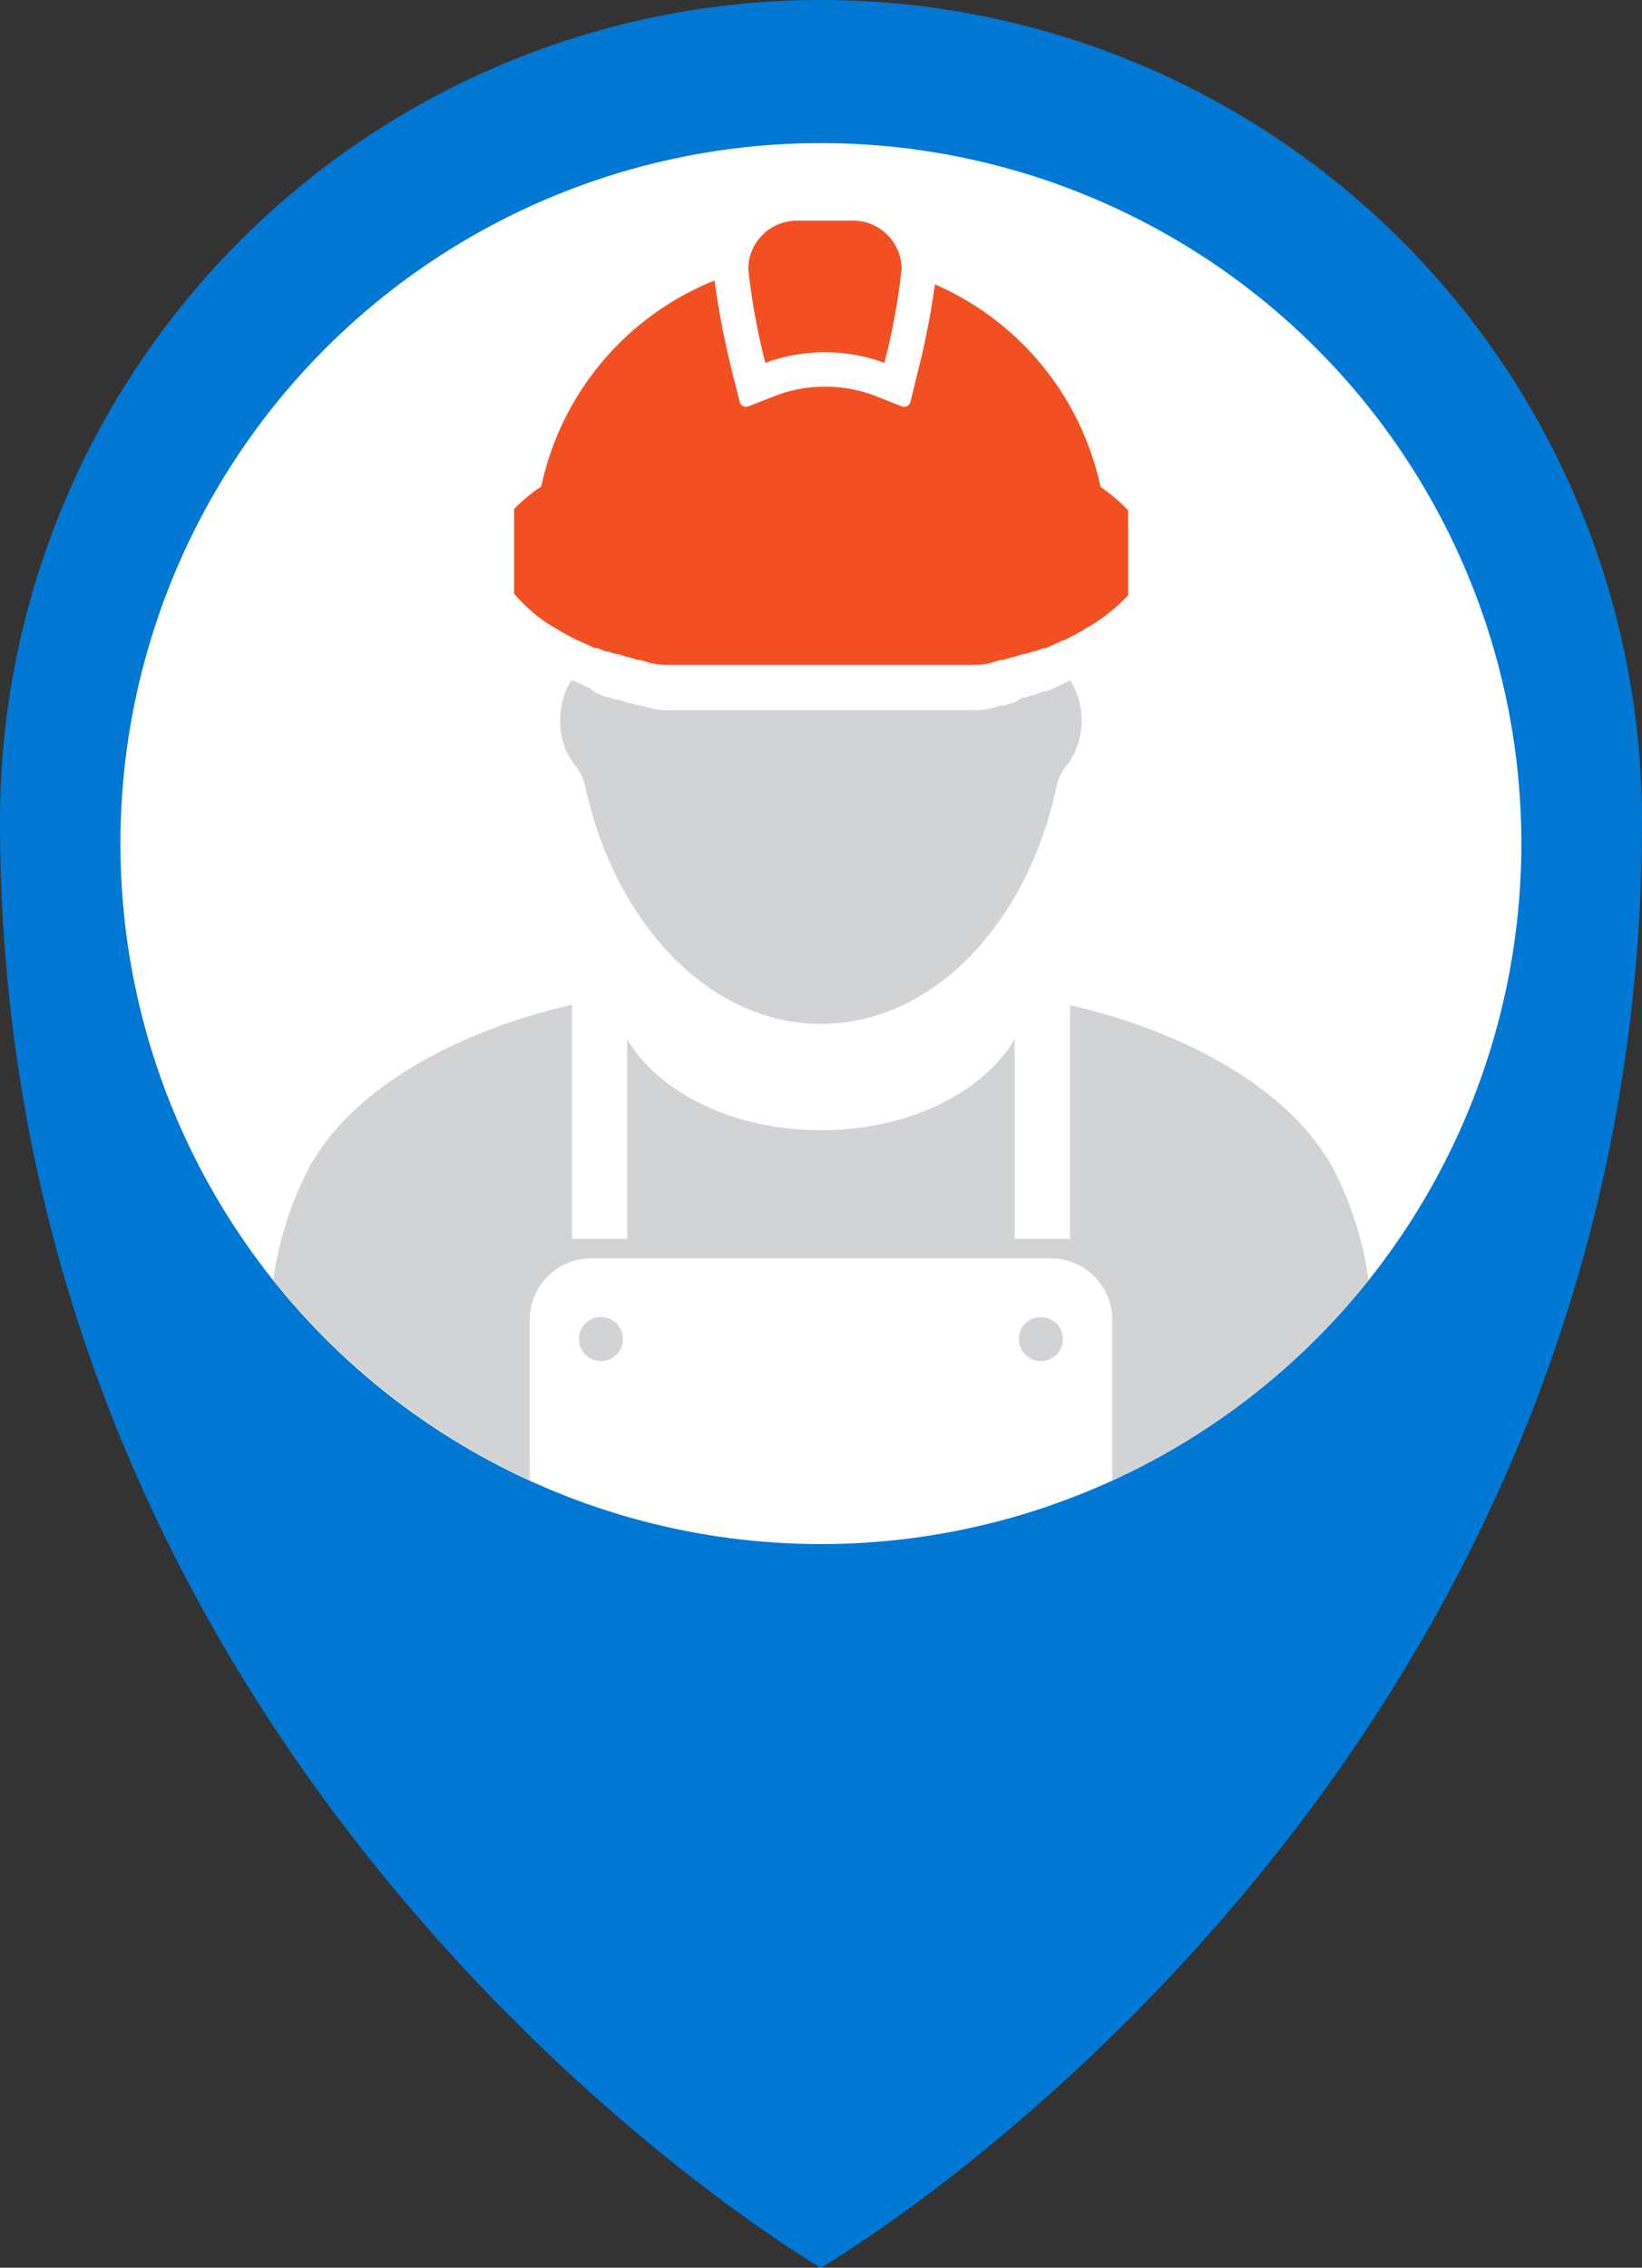 <svg xmlns="http://www.w3.org/2000/svg" viewBox="0 0 72.41 100">
  <rect x="0" y="0" width="72.41" height="100" fill="#333333" stroke="none"/>
  <defs>
    <style>
      .cls-1 {
        fill: #0078d4;
      }

      .cls-2 {
        fill: #fff;
      }

      .cls-3 {
        fill: #f25022;
      }

      .cls-4 {
        fill: #d1d3d4;
      }
    </style>
  </defs>
  <title>AOTE</title>
  <g id="Layer_2" data-name="Layer 2">
    <g>
      <path class="cls-1" d="M36.2,0A36.2,36.2,0,0,0,0,36.2C0,79,36.2,100,36.2,100S72.41,79,72.41,36.2A36.21,36.21,0,0,0,36.2,0Z"/>
      <circle class="cls-2" cx="36.2" cy="37.2" r="30.89"/>
      <g>
        <path class="cls-3" d="M37.64,9.73H35.13A2.14,2.14,0,0,0,33,11.87,28.78,28.78,0,0,0,33.75,16,7.62,7.62,0,0,1,39,16a28.78,28.78,0,0,0,.76-4.14A2.14,2.14,0,0,0,37.64,9.73Z"/>
        <path class="cls-3" d="M48.53,21.47a12.61,12.61,0,0,0-7.3-8.93,35.11,35.11,0,0,1-.75,3.83l-.33,1.35a.28.28,0,0,1-.38.2l-1.3-.51a6.22,6.22,0,0,0-4.17,0L33,17.92a.28.28,0,0,1-.38-.2l-.34-1.35a36.77,36.77,0,0,1-.77-4,12.61,12.61,0,0,0-7.64,9.08,7.36,7.36,0,0,0-1.2,1v3.73A7.16,7.16,0,0,0,24,27.39h0l.11.08.18.11.13.08.22.13.15.09.24.13.13.07.23.12.12.05.33.15.13.06.26.12.12,0,.37.15.11,0,.31.11.12,0,.41.14.07,0,.37.12.11,0,.45.13a2.67,2.67,0,0,0,.69.09H43a2.72,2.72,0,0,0,.69-.09l.44-.13.12,0,.37-.12.07,0,.41-.14.12,0,.31-.11.1,0,.38-.15.11,0,.27-.12.13-.06.33-.15L47,28.2l.23-.12.14-.07.23-.13.16-.09.21-.13.14-.08.18-.11.11-.08h0a7.08,7.08,0,0,0,1.35-1.15V22.51A7.71,7.71,0,0,0,48.53,21.47Z"/>
        <path class="cls-4" d="M47.2,30l-.23.11-.11.06-.33.15-.13.06-.27.11L46,30.5l-.38.15-.1,0-.31.11-.12,0L44.7,31l-.07,0-.37.11-.12,0-.42.12a2.82,2.82,0,0,1-.71.09H29.4a2.82,2.82,0,0,1-.71-.09l-.43-.12-.11,0L27.78,31l-.07,0-.41-.14-.12,0-.31-.11-.11,0-.37-.15-.12-.05L26,30.34l-.13-.06-.33-.15-.12-.06L25.2,30h0a3.14,3.14,0,0,0-.49,1.77,3.06,3.06,0,0,0,.59,1.91,2.36,2.36,0,0,1,.51,1c1.29,6,5.45,10.47,10.39,10.47s9.11-4.43,10.39-10.47a2.36,2.36,0,0,1,.51-1A3.36,3.36,0,0,0,47.2,30Z"/>
        <g>
          <circle class="cls-4" cx="26.5" cy="59.05" r="0.97"/>
          <circle class="cls-4" cx="45.9" cy="59.05" r="0.97"/>
        </g>
      </g>
      <path class="cls-4" d="M60.35,56.45a15.29,15.29,0,0,0-1.6-5c-2.26-4-7.56-6.22-11.56-7.12V54.63H44.74V45.84c-1.4,2.35-4.69,4-8.54,4s-7.14-1.65-8.54-4v8.79H25.22V44.31c-4,.9-9.3,3.11-11.56,7.12a15.3,15.3,0,0,0-1.61,5,31,31,0,0,0,11.31,8.84V58.2a2.71,2.71,0,0,1,2.71-2.71H46.34a2.71,2.71,0,0,1,2.71,2.71v7.09A30.89,30.89,0,0,0,60.35,56.45Z"/>
    </g>
  </g>
</svg>
